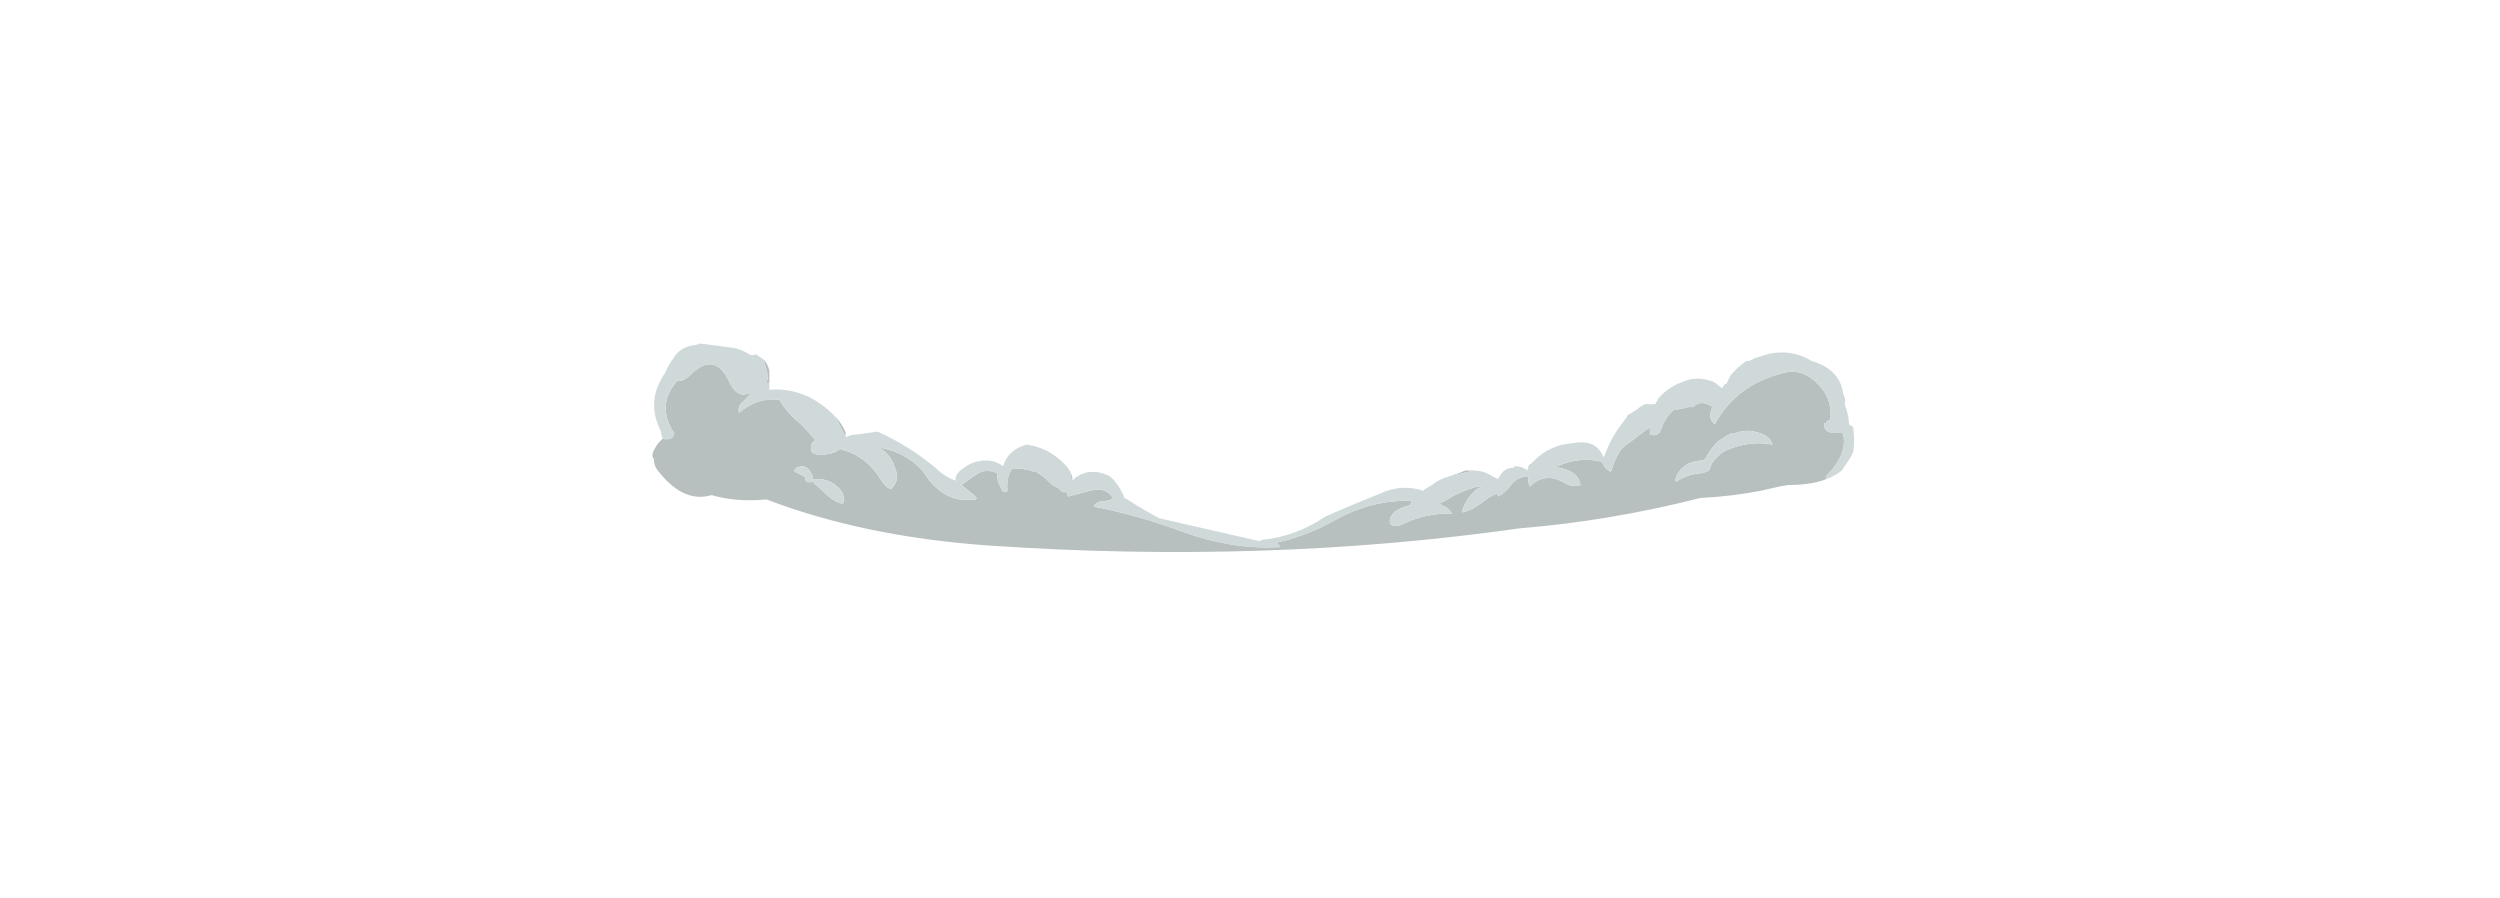 <?xml version="1.0" encoding="UTF-8" standalone="no"?>
<svg xmlns:ffdec="https://www.free-decompiler.com/flash" xmlns:xlink="http://www.w3.org/1999/xlink" ffdec:objectType="frame" height="217.75px" width="606.2px" xmlns="http://www.w3.org/2000/svg">
  <g transform="matrix(1.0, 0.0, 0.0, 1.0, 304.85, 131.95)">
    <use ffdec:characterId="1364" height="18.3" transform="matrix(3.208, 0.0, 0.0, 1.981, -138.102, -40.745)" width="86.1" xlink:href="#shape0"/>
    <use ffdec:characterId="1365" height="7.2" transform="matrix(7.0, 0.0, 0.0, 7.0, -146.65, -48.65)" width="41.65" xlink:href="#shape1"/>
  </g>
  <defs>
    <g id="shape0" transform="matrix(1.0, 0.0, 0.0, 1.0, 43.05, 18.3)">
      <path d="M22.5 -16.85 Q18.65 -17.7 14.05 -18.3 23.15 -17.75 30.45 -16.15 43.05 -13.35 43.05 -9.45 43.05 -5.55 30.45 -2.75 17.85 0.0 0.0 0.0 -17.85 0.0 -30.45 -2.75 -43.05 -5.55 -43.05 -9.45 -43.05 -13.35 -30.45 -16.15 -23.15 -17.75 -14.05 -18.3 -18.65 -17.7 -22.5 -16.85 -31.85 -14.85 -31.85 -11.9 -31.85 -9.05 -22.5 -7.0 -13.2 -4.95 0.0 -4.95 13.2 -4.95 22.5 -7.0 31.85 -9.05 31.85 -11.9 31.85 -14.85 22.5 -16.85" fill="#afafaf" fill-opacity="0.0" fill-rule="evenodd" stroke="none"/>
    </g>
    <g id="shape1" transform="matrix(1.0, 0.0, 0.0, 1.0, 20.95, 6.95)">
      <path d="M-6.4 -2.3 L-6.45 -2.25 -6.45 -2.45 -6.4 -2.3 M-14.25 -3.85 L-14.3 -3.8 -14.6 -4.4 -14.55 -4.35 Q-14.35 -4.1 -14.25 -3.85 M-16.9 -5.6 L-17.0 -5.55 -17.05 -5.5 Q-16.9 -5.7 -17.0 -6.05 L-17.1 -6.4 Q-16.95 -6.25 -16.9 -6.0 L-16.9 -5.6 M-20.6 -3.65 Q-20.4 -3.6 -20.25 -3.7 L-20.2 -3.8 -20.2 -3.85 Q-20.85 -4.85 -20.05 -5.7 L-20.05 -5.65 Q-19.85 -5.65 -19.65 -5.85 -18.8 -6.7 -18.3 -5.65 -18.05 -5.1 -17.7 -5.2 L-17.55 -5.2 -17.9 -4.85 Q-18.0 -4.7 -17.95 -4.55 -17.3 -5.1 -16.55 -5.0 -16.3 -4.55 -15.8 -4.15 -15.55 -3.9 -15.3 -3.6 -15.4 -3.55 -15.45 -3.45 L-15.45 -3.2 Q-15.25 -3.05 -15.0 -3.1 -14.6 -3.15 -14.45 -3.3 -14.35 -3.25 -14.3 -3.25 -13.5 -3.0 -13.05 -2.25 -12.9 -2.0 -12.7 -1.9 -12.35 -2.2 -12.55 -2.65 -12.65 -3.0 -12.95 -3.25 L-13.1 -3.35 Q-12.2 -3.2 -11.6 -2.55 L-11.35 -2.2 Q-10.7 -1.4 -9.75 -1.55 -9.7 -1.6 -9.75 -1.65 L-10.25 -2.05 -9.75 -2.4 Q-9.4 -2.65 -9.0 -2.45 L-9.0 -2.35 Q-9.0 -2.15 -8.9 -2.0 -8.85 -1.8 -8.7 -1.8 L-8.65 -1.85 Q-8.7 -2.3 -8.5 -2.6 -8.1 -2.65 -7.7 -2.5 L-7.65 -2.5 Q-7.4 -2.35 -7.2 -2.15 -7.05 -2.0 -6.9 -1.95 L-6.75 -1.8 -6.6 -1.8 -6.55 -1.65 -5.8 -1.85 Q-5.25 -2.0 -5.0 -1.6 -5.1 -1.5 -5.25 -1.5 -5.5 -1.5 -5.65 -1.35 L-5.65 -1.3 Q-4.1 -1.0 -2.5 -0.4 -0.8 0.2 0.8 0.1 0.75 0.0 0.65 -0.05 1.6 -0.25 2.55 -0.75 3.9 -1.55 5.35 -1.5 L5.3 -1.35 Q5.05 -1.3 4.8 -1.15 4.55 -0.95 4.6 -0.7 4.8 -0.55 5.05 -0.7 5.9 -1.1 6.75 -1.05 6.65 -1.25 6.4 -1.35 L6.3 -1.4 6.5 -1.5 Q7.05 -1.85 7.65 -2.0 L7.8 -2.0 Q7.7 -1.95 7.6 -1.9 7.3 -1.65 7.15 -1.3 7.1 -1.2 7.1 -1.1 7.4 -1.15 7.8 -1.45 8.05 -1.65 8.3 -1.75 L8.35 -1.65 Q8.55 -1.75 8.75 -2.0 9.0 -2.35 9.4 -2.35 9.35 -2.15 9.45 -2.0 9.95 -2.5 10.6 -2.15 10.9 -1.95 11.2 -2.05 11.15 -2.45 10.65 -2.6 L10.25 -2.7 10.4 -2.7 Q11.2 -3.05 11.95 -2.85 12.0 -2.65 12.25 -2.5 12.35 -2.85 12.55 -3.2 12.65 -3.35 12.8 -3.45 L13.6 -4.05 13.6 -3.8 Q13.9 -3.7 14.0 -4.0 14.15 -4.45 14.5 -4.7 L14.5 -4.65 14.95 -4.75 15.1 -4.75 Q15.35 -5.0 15.7 -4.8 L15.75 -4.8 15.75 -4.7 Q15.6 -4.35 15.85 -4.15 16.6 -5.55 18.3 -5.95 18.85 -6.05 19.25 -5.7 19.95 -5.15 19.85 -4.3 19.75 -4.3 19.7 -4.2 19.6 -4.2 19.65 -4.1 L19.65 -4.05 Q19.7 -3.85 20.05 -3.85 L20.25 -3.85 20.3 -3.8 Q20.4 -3.3 20.1 -2.85 19.95 -2.6 19.7 -2.35 L19.7 -2.25 Q19.2 -2.05 18.4 -2.05 L18.1 -2.0 17.45 -1.85 Q16.4 -1.65 15.35 -1.6 12.2 -0.8 9.1 -0.55 0.3 0.7 -9.25 0.05 -13.6 -0.25 -17.0 -1.55 -18.05 -1.45 -18.9 -1.7 -19.9 -1.4 -20.8 -2.6 -20.9 -2.75 -20.9 -2.95 -21.0 -3.05 -20.9 -3.25 -20.8 -3.45 -20.7 -3.55 L-20.6 -3.65 M9.5 -2.8 L9.45 -2.65 9.4 -2.7 9.5 -2.8 M7.5 -2.55 L6.65 -2.35 6.95 -2.45 Q7.1 -2.5 7.2 -2.55 L7.5 -2.55 M16.55 -3.85 L16.45 -3.85 16.25 -3.75 15.95 -3.55 Q15.7 -3.3 15.55 -3.0 L15.45 -2.9 Q15.2 -2.9 14.95 -2.8 14.6 -2.6 14.5 -2.3 14.45 -2.25 14.5 -2.2 L14.5 -2.15 Q14.85 -2.4 15.3 -2.45 15.45 -2.45 15.65 -2.55 L15.75 -2.8 Q15.95 -3.1 16.25 -3.25 17.05 -3.6 17.85 -3.45 17.75 -3.75 17.4 -3.85 17.0 -4.0 16.55 -3.85 M16.0 -5.2 L16.0 -5.2 M-15.35 -2.25 L-15.4 -2.25 Q-15.35 -2.35 -15.45 -2.45 -15.55 -2.7 -15.8 -2.7 L-15.95 -2.65 -16.05 -2.55 -16.0 -2.5 -15.7 -2.35 Q-15.65 -2.3 -15.65 -2.25 -15.65 -2.2 -15.6 -2.15 L-15.45 -2.15 -15.45 -2.2 -14.95 -1.75 Q-14.65 -1.45 -14.35 -1.4 -14.25 -1.7 -14.5 -1.95 -14.85 -2.3 -15.35 -2.25" fill="#b7bfbf" fill-rule="evenodd" stroke="none"/>
      <path d="M-6.4 -2.3 L-6.4 -2.2 Q-6.25 -2.4 -5.85 -2.5 L-5.55 -2.5 Q-5.3 -2.45 -5.1 -2.35 L-4.95 -2.2 Q-4.7 -1.9 -4.6 -1.6 L-4.5 -1.55 Q-4.2 -1.35 -3.85 -1.15 L-3.4 -0.9 0.1 -0.1 0.15 -0.15 Q1.3 -0.25 2.35 -0.95 L2.8 -1.15 Q3.5 -1.45 4.25 -1.75 5.0 -2.1 5.75 -1.85 L5.8 -1.9 6.05 -2.05 Q6.3 -2.25 6.65 -2.35 L7.5 -2.55 Q7.85 -2.55 8.15 -2.35 L8.35 -2.25 8.35 -2.3 8.4 -2.35 Q8.55 -2.65 8.9 -2.65 L8.9 -2.7 Q9.15 -2.7 9.3 -2.6 L9.35 -2.55 9.4 -2.7 9.45 -2.65 9.5 -2.8 9.6 -2.9 Q10.15 -3.45 10.95 -3.5 11.75 -3.65 12.0 -3.0 L12.1 -3.25 Q12.3 -3.75 12.65 -4.2 L12.8 -4.4 12.85 -4.5 12.9 -4.5 13.2 -4.7 Q13.3 -4.8 13.45 -4.85 L13.8 -4.85 13.8 -4.9 13.85 -4.95 13.9 -5.05 Q14.15 -5.35 14.55 -5.55 L14.95 -5.7 Q15.4 -5.8 15.85 -5.6 L16.1 -5.4 16.2 -5.55 16.25 -5.55 16.4 -5.85 Q16.65 -6.15 16.95 -6.35 L17.05 -6.35 17.25 -6.45 17.75 -6.6 Q18.55 -6.75 19.2 -6.35 20.2 -6.05 20.3 -5.2 20.4 -5.05 20.35 -4.85 20.5 -4.45 20.5 -4.15 L20.65 -4.05 20.65 -4.0 Q20.7 -3.55 20.65 -3.2 L20.55 -3.0 20.25 -2.55 Q20.0 -2.35 19.7 -2.25 L19.7 -2.35 Q19.95 -2.6 20.1 -2.85 20.4 -3.3 20.3 -3.8 L20.25 -3.85 20.05 -3.85 Q19.7 -3.85 19.65 -4.05 L19.65 -4.1 Q19.6 -4.2 19.7 -4.2 19.75 -4.3 19.85 -4.3 19.95 -5.15 19.25 -5.7 18.85 -6.05 18.3 -5.95 16.6 -5.55 15.85 -4.15 15.6 -4.35 15.75 -4.7 L15.75 -4.8 15.7 -4.8 Q15.35 -5.0 15.1 -4.75 L14.95 -4.75 14.5 -4.65 14.5 -4.7 Q14.15 -4.45 14.0 -4.0 13.9 -3.7 13.6 -3.8 L13.6 -4.05 12.8 -3.45 Q12.65 -3.35 12.55 -3.2 12.35 -2.85 12.25 -2.5 12.0 -2.65 11.95 -2.85 11.2 -3.05 10.4 -2.7 L10.25 -2.7 10.65 -2.6 Q11.15 -2.45 11.2 -2.05 10.9 -1.95 10.6 -2.15 9.95 -2.5 9.45 -2.0 9.35 -2.15 9.4 -2.35 9.0 -2.35 8.75 -2.0 8.55 -1.75 8.35 -1.65 L8.3 -1.75 Q8.05 -1.65 7.8 -1.45 7.4 -1.15 7.1 -1.1 7.1 -1.2 7.15 -1.3 7.3 -1.65 7.6 -1.9 7.7 -1.95 7.8 -2.0 L7.65 -2.0 Q7.05 -1.85 6.5 -1.5 L6.3 -1.4 6.4 -1.35 Q6.65 -1.25 6.75 -1.05 5.9 -1.1 5.05 -0.7 4.8 -0.55 4.6 -0.7 4.55 -0.95 4.8 -1.15 5.05 -1.3 5.3 -1.35 L5.35 -1.5 Q3.9 -1.55 2.55 -0.75 1.6 -0.25 0.65 -0.05 0.75 0.0 0.8 0.1 -0.8 0.2 -2.5 -0.4 -4.1 -1.0 -5.65 -1.3 L-5.65 -1.35 Q-5.5 -1.5 -5.25 -1.5 -5.1 -1.5 -5.0 -1.6 -5.25 -2.0 -5.8 -1.85 L-6.55 -1.65 -6.6 -1.8 -6.75 -1.8 -6.9 -1.95 Q-7.05 -2.0 -7.2 -2.15 -7.4 -2.35 -7.65 -2.5 L-7.7 -2.5 Q-8.1 -2.65 -8.5 -2.6 -8.7 -2.3 -8.65 -1.85 L-8.7 -1.8 Q-8.85 -1.8 -8.9 -2.0 -9.0 -2.15 -9.0 -2.35 L-9.0 -2.45 Q-9.4 -2.65 -9.75 -2.4 L-10.25 -2.05 -9.75 -1.65 Q-9.7 -1.6 -9.75 -1.55 -10.7 -1.4 -11.35 -2.2 L-11.6 -2.55 Q-12.2 -3.2 -13.1 -3.35 L-12.95 -3.25 Q-12.65 -3.0 -12.55 -2.65 -12.35 -2.2 -12.7 -1.9 -12.9 -2.0 -13.05 -2.25 -13.5 -3.0 -14.3 -3.25 -14.35 -3.25 -14.45 -3.3 -14.6 -3.15 -15.0 -3.1 -15.25 -3.05 -15.45 -3.2 L-15.45 -3.45 Q-15.4 -3.55 -15.3 -3.6 -15.55 -3.9 -15.8 -4.15 -16.3 -4.55 -16.55 -5.0 -17.3 -5.1 -17.95 -4.55 -18.0 -4.7 -17.9 -4.85 L-17.55 -5.2 -17.7 -5.2 Q-18.05 -5.1 -18.3 -5.65 -18.8 -6.7 -19.65 -5.85 -19.85 -5.65 -20.05 -5.65 L-20.05 -5.7 Q-20.85 -4.85 -20.2 -3.85 L-20.2 -3.8 -20.25 -3.7 Q-20.4 -3.6 -20.6 -3.65 L-20.65 -3.85 -20.65 -3.9 Q-21.2 -4.95 -20.5 -5.95 -20.4 -6.2 -20.25 -6.4 -20.0 -6.85 -19.45 -6.9 L-19.3 -6.95 -18.15 -6.8 Q-17.85 -6.75 -17.55 -6.55 L-17.4 -6.55 -17.4 -6.6 -17.1 -6.4 -17.0 -6.05 Q-16.9 -5.7 -17.05 -5.5 L-17.0 -5.55 -16.9 -5.6 Q-16.9 -5.5 -16.9 -5.35 -15.6 -5.45 -14.6 -4.4 L-14.3 -3.8 -14.25 -3.85 -14.25 -3.7 Q-14.1 -3.8 -13.85 -3.8 L-13.15 -3.9 Q-12.05 -3.4 -11.15 -2.65 -10.85 -2.35 -10.45 -2.2 L-10.45 -2.3 Q-10.4 -2.5 -10.15 -2.65 -9.95 -2.8 -9.75 -2.85 -9.2 -3.0 -8.8 -2.7 -8.65 -3.25 -8.0 -3.45 -7.25 -3.35 -6.7 -2.8 -6.5 -2.6 -6.45 -2.45 L-6.45 -2.25 -6.4 -2.3 M16.0 -5.2 L16.0 -5.2 M16.55 -3.85 Q17.0 -4.0 17.4 -3.85 17.75 -3.75 17.85 -3.45 17.05 -3.6 16.25 -3.25 15.95 -3.1 15.75 -2.8 L15.65 -2.55 Q15.45 -2.45 15.3 -2.45 14.85 -2.4 14.5 -2.15 L14.5 -2.2 Q14.45 -2.25 14.5 -2.3 14.6 -2.6 14.95 -2.8 15.2 -2.9 15.45 -2.9 L15.55 -3.0 Q15.7 -3.3 15.95 -3.55 L16.25 -3.75 16.45 -3.85 16.55 -3.85 M-15.35 -2.25 Q-14.85 -2.3 -14.5 -1.95 -14.25 -1.7 -14.35 -1.4 -14.65 -1.45 -14.95 -1.75 L-15.45 -2.2 -15.45 -2.15 -15.6 -2.15 Q-15.65 -2.2 -15.65 -2.25 -15.65 -2.3 -15.7 -2.35 L-16.0 -2.5 -16.05 -2.55 -15.95 -2.65 -15.8 -2.7 Q-15.55 -2.7 -15.45 -2.45 -15.35 -2.35 -15.4 -2.25 L-15.35 -2.25" fill="#d0d9d9" fill-rule="evenodd" stroke="none"/>
    </g>
  </defs>
</svg>
